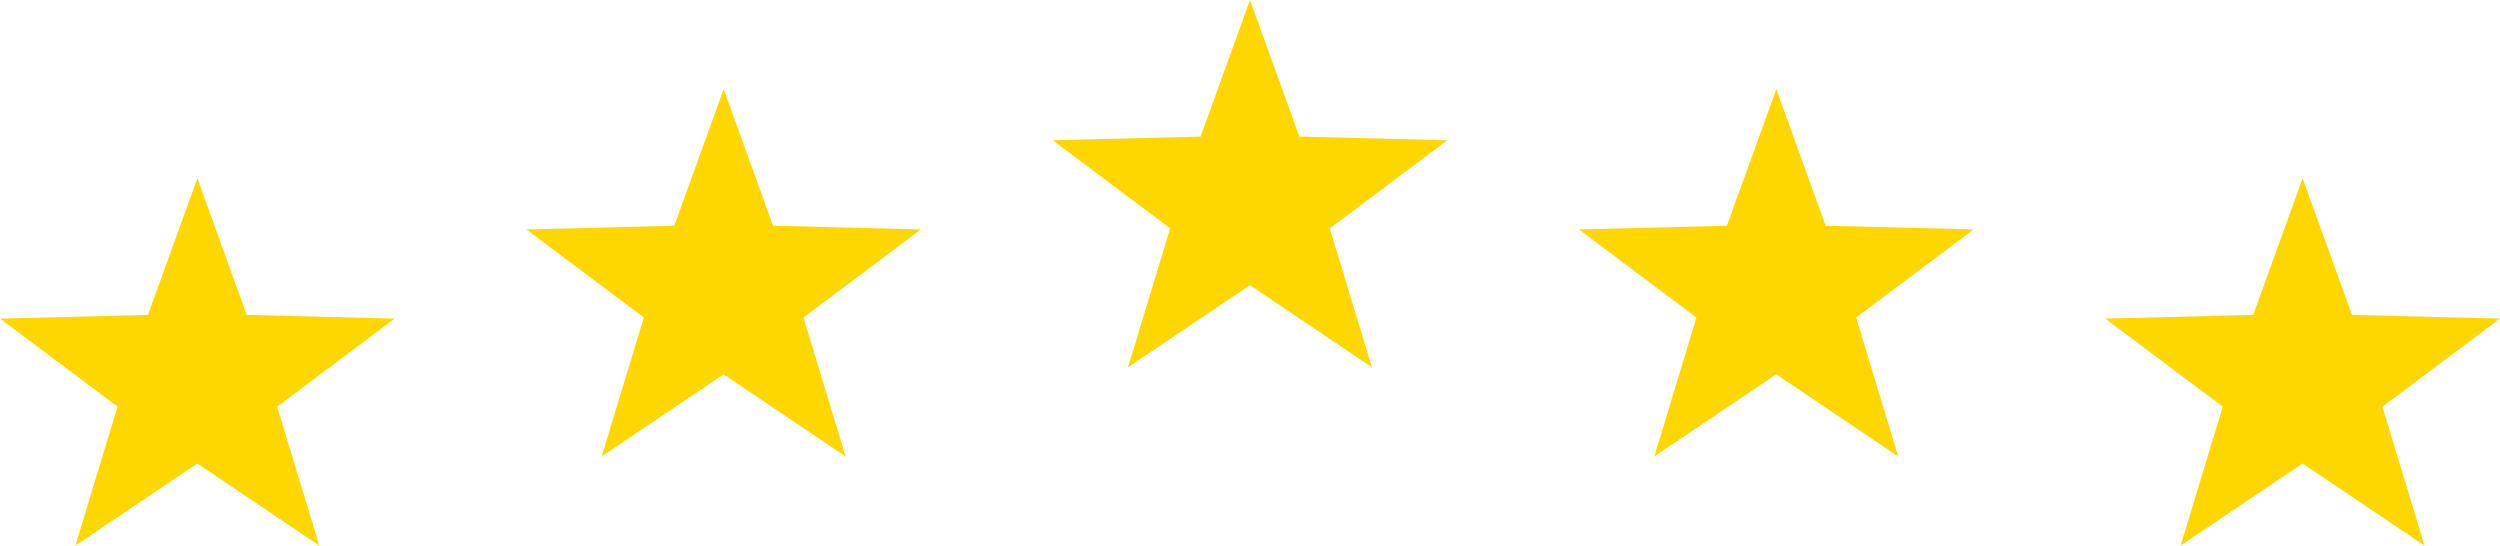 <svg xmlns="http://www.w3.org/2000/svg" width="165.576" height="36.133" viewBox="0 0 165.576 36.133">
  <g id="Group_2589" data-name="Group 2589" transform="translate(-946 -47)">
    <path id="Path_3205" data-name="Path 3205" d="M13.072,0,16.34,9.045l9.8.245-7.784,5.836,2.791,9.2-8.079-5.439L4.993,24.323l2.791-9.2L0,9.291l9.8-.245Z" transform="translate(946 58.81)" fill="gold"/>
    <path id="Path_3206" data-name="Path 3206" d="M13.072,0,16.34,9.045l9.8.245-7.784,5.836,2.791,9.2-8.079-5.439L4.993,24.323l2.791-9.2L0,9.291l9.8-.245Z" transform="translate(980.858 52.905)" fill="gold"/>
    <path id="Path_3207" data-name="Path 3207" d="M13.072,0,16.34,9.045l9.8.245-7.784,5.836,2.791,9.2-8.079-5.439L4.993,24.323l2.791-9.2L0,9.291l9.8-.245Z" transform="translate(1015.716 47)" fill="gold"/>
    <path id="Path_3208" data-name="Path 3208" d="M13.072,0,16.34,9.045l9.8.245-7.784,5.836,2.791,9.2-8.079-5.439L4.993,24.323l2.791-9.2L0,9.291l9.8-.245Z" transform="translate(1050.574 52.905)" fill="gold"/>
    <path id="Path_3209" data-name="Path 3209" d="M13.072,0,16.34,9.045l9.8.245-7.784,5.836,2.791,9.2-8.079-5.439L4.993,24.323l2.791-9.2L0,9.291l9.8-.245Z" transform="translate(1085.432 58.81)" fill="gold"/>
  </g>
</svg>
